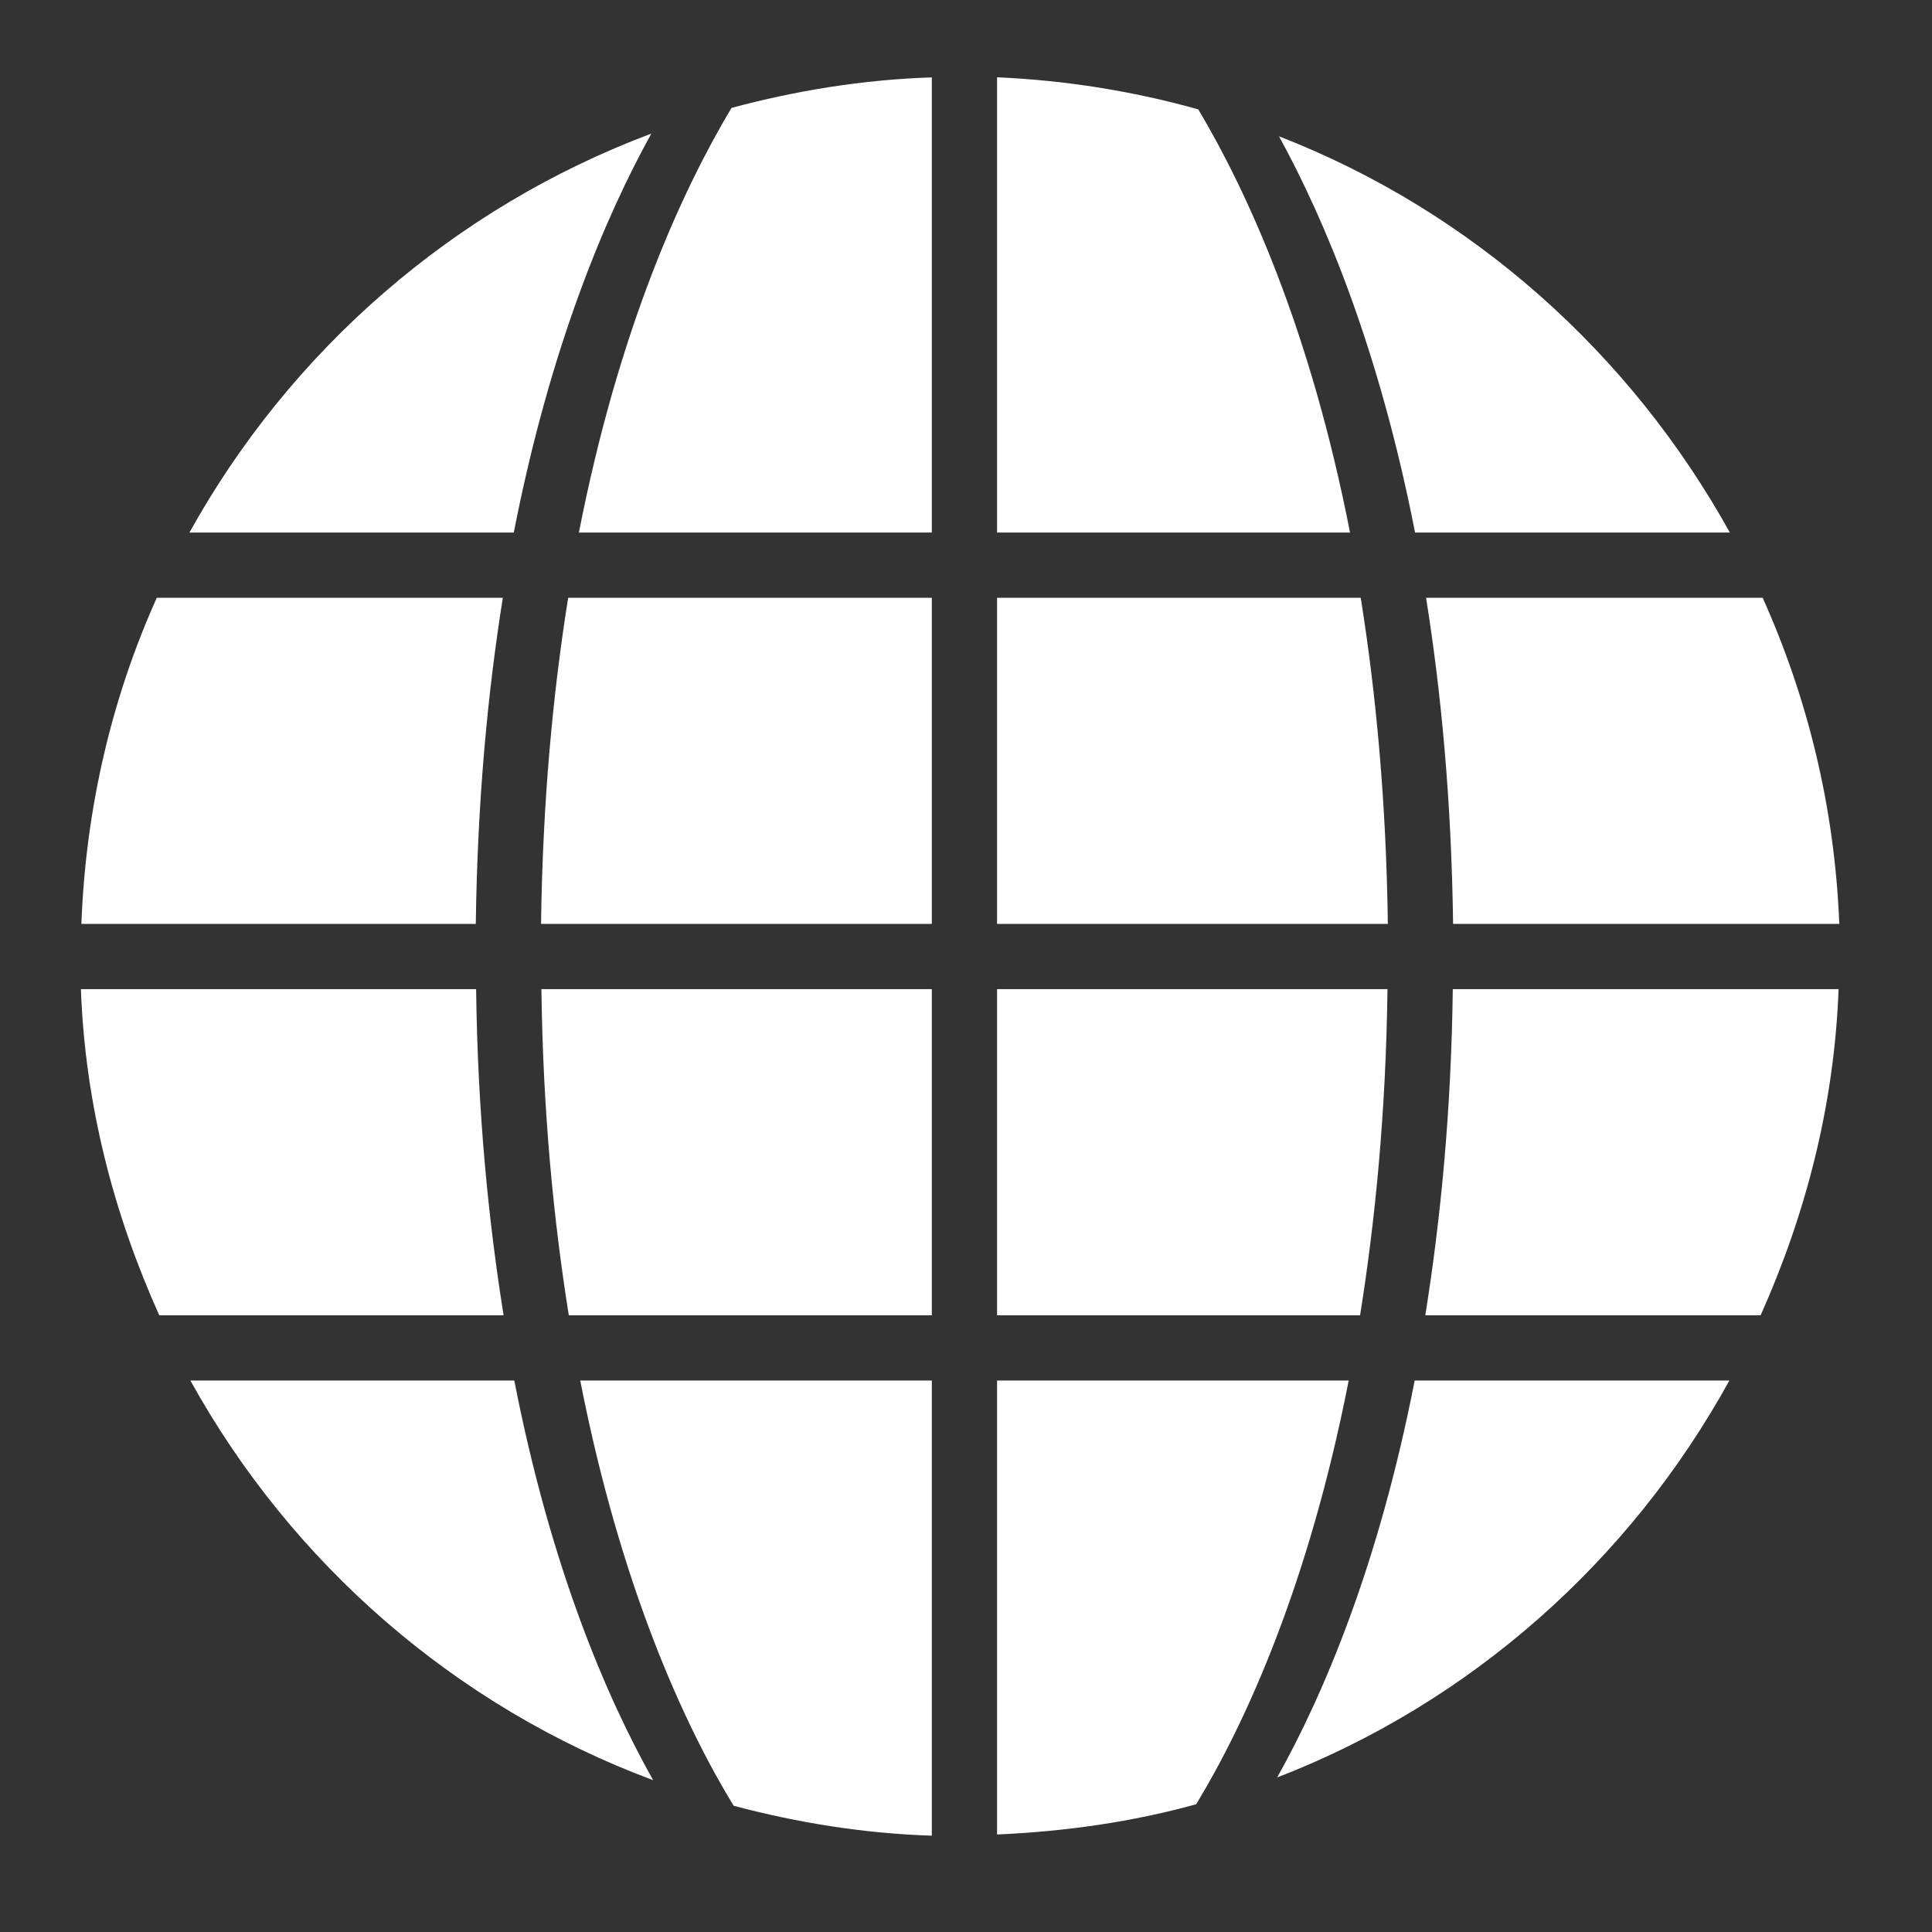 <?xml version="1.0" standalone="no"?><!DOCTYPE svg PUBLIC "-//W3C//DTD SVG 1.1//EN" "http://www.w3.org/Graphics/SVG/1.1/DTD/svg11.dtd"><svg t="1698224561491" class="icon" viewBox="0 0 1024 1024" version="1.1" xmlns="http://www.w3.org/2000/svg" p-id="16171" xmlns:xlink="http://www.w3.org/1999/xlink" width="200" height="200"><rect x="0" y="0" width="1024" height="1024" fill="#333333" stroke="none"/><path d="M755.851 316.833h178.396c23.895 53.16 38.215 111.397 40.613 172.866H770.17c-0.866-64.983-6.239-122.225-14.319-172.866zM677.89 72.239c102.327 39.774 186.317 115.03 238.967 210.026H750.013c-18.933-96.76-47.673-165.527-72.123-210.026zM528.467 282.262V40.965c36.799 1.614 72.486 7.432 106.641 17.002 25.928 43.56 59.33 116.32 80.43 224.297H528.467v-0.002zM301.474 697.133c-8.08-50.677-13.682-107.591-14.516-172.865h206.929v172.865H301.474z m-0.338-380.3h192.751v172.866H286.762c0.872-65.035 6.289-122.205 14.374-172.866z m86.56-259.626c34.08-9.15 69.504-15.008 106.191-16.185v241.24H306.836c21.222-108.583 54.876-181.59 80.86-225.055zM100.413 282.262c53.51-96.551 140.132-172.222 244.799-211.446-24.613 44.472-53.77 113.647-72.9 211.446H100.415zM252.18 489.699H43.133C45.44 428.27 59.253 369.89 83.1 316.833h183.412c-8.084 50.653-13.463 107.888-14.332 172.866z m14.732 207.434H84.414C60.471 643.904 45.143 585.944 42.88 524.268h209.466c0.833 65.277 6.478 122.145 14.567 172.865z m5.672 34.57c19.269 98.776 48.836 167.876 73.604 211.833-105.044-39.093-191.706-115.03-245.281-211.833h171.677z m221.304 0v241.243c-36.276-1.164-71.323-6.899-105.052-15.861-26.03-42.662-59.878-116.005-81.302-225.382h186.354z m220.951 0c-21.294 108.72-54.868 181.816-80.84 224.582-33.764 9.37-69.196 14.422-105.532 16.034V731.703h186.372zM528.467 524.268h206.928c-0.833 65.282-6.44 122.183-14.52 172.865H528.468V524.268zM735.59 489.7H528.467V316.833h192.75c8.087 50.657 13.499 107.828 14.374 172.866z m34.42 34.57h204.477c-2.285 61.626-17.5 119.61-41.323 172.864h-177.72c8.085-50.717 13.733-107.579 14.567-172.865z m146.596 207.434C864.095 827.09 779.71 902.39 676.938 942.076c24.616-44.013 53.802-112.617 72.872-210.373h166.797z" p-id="16172" fill="#ffffff"></path></svg>